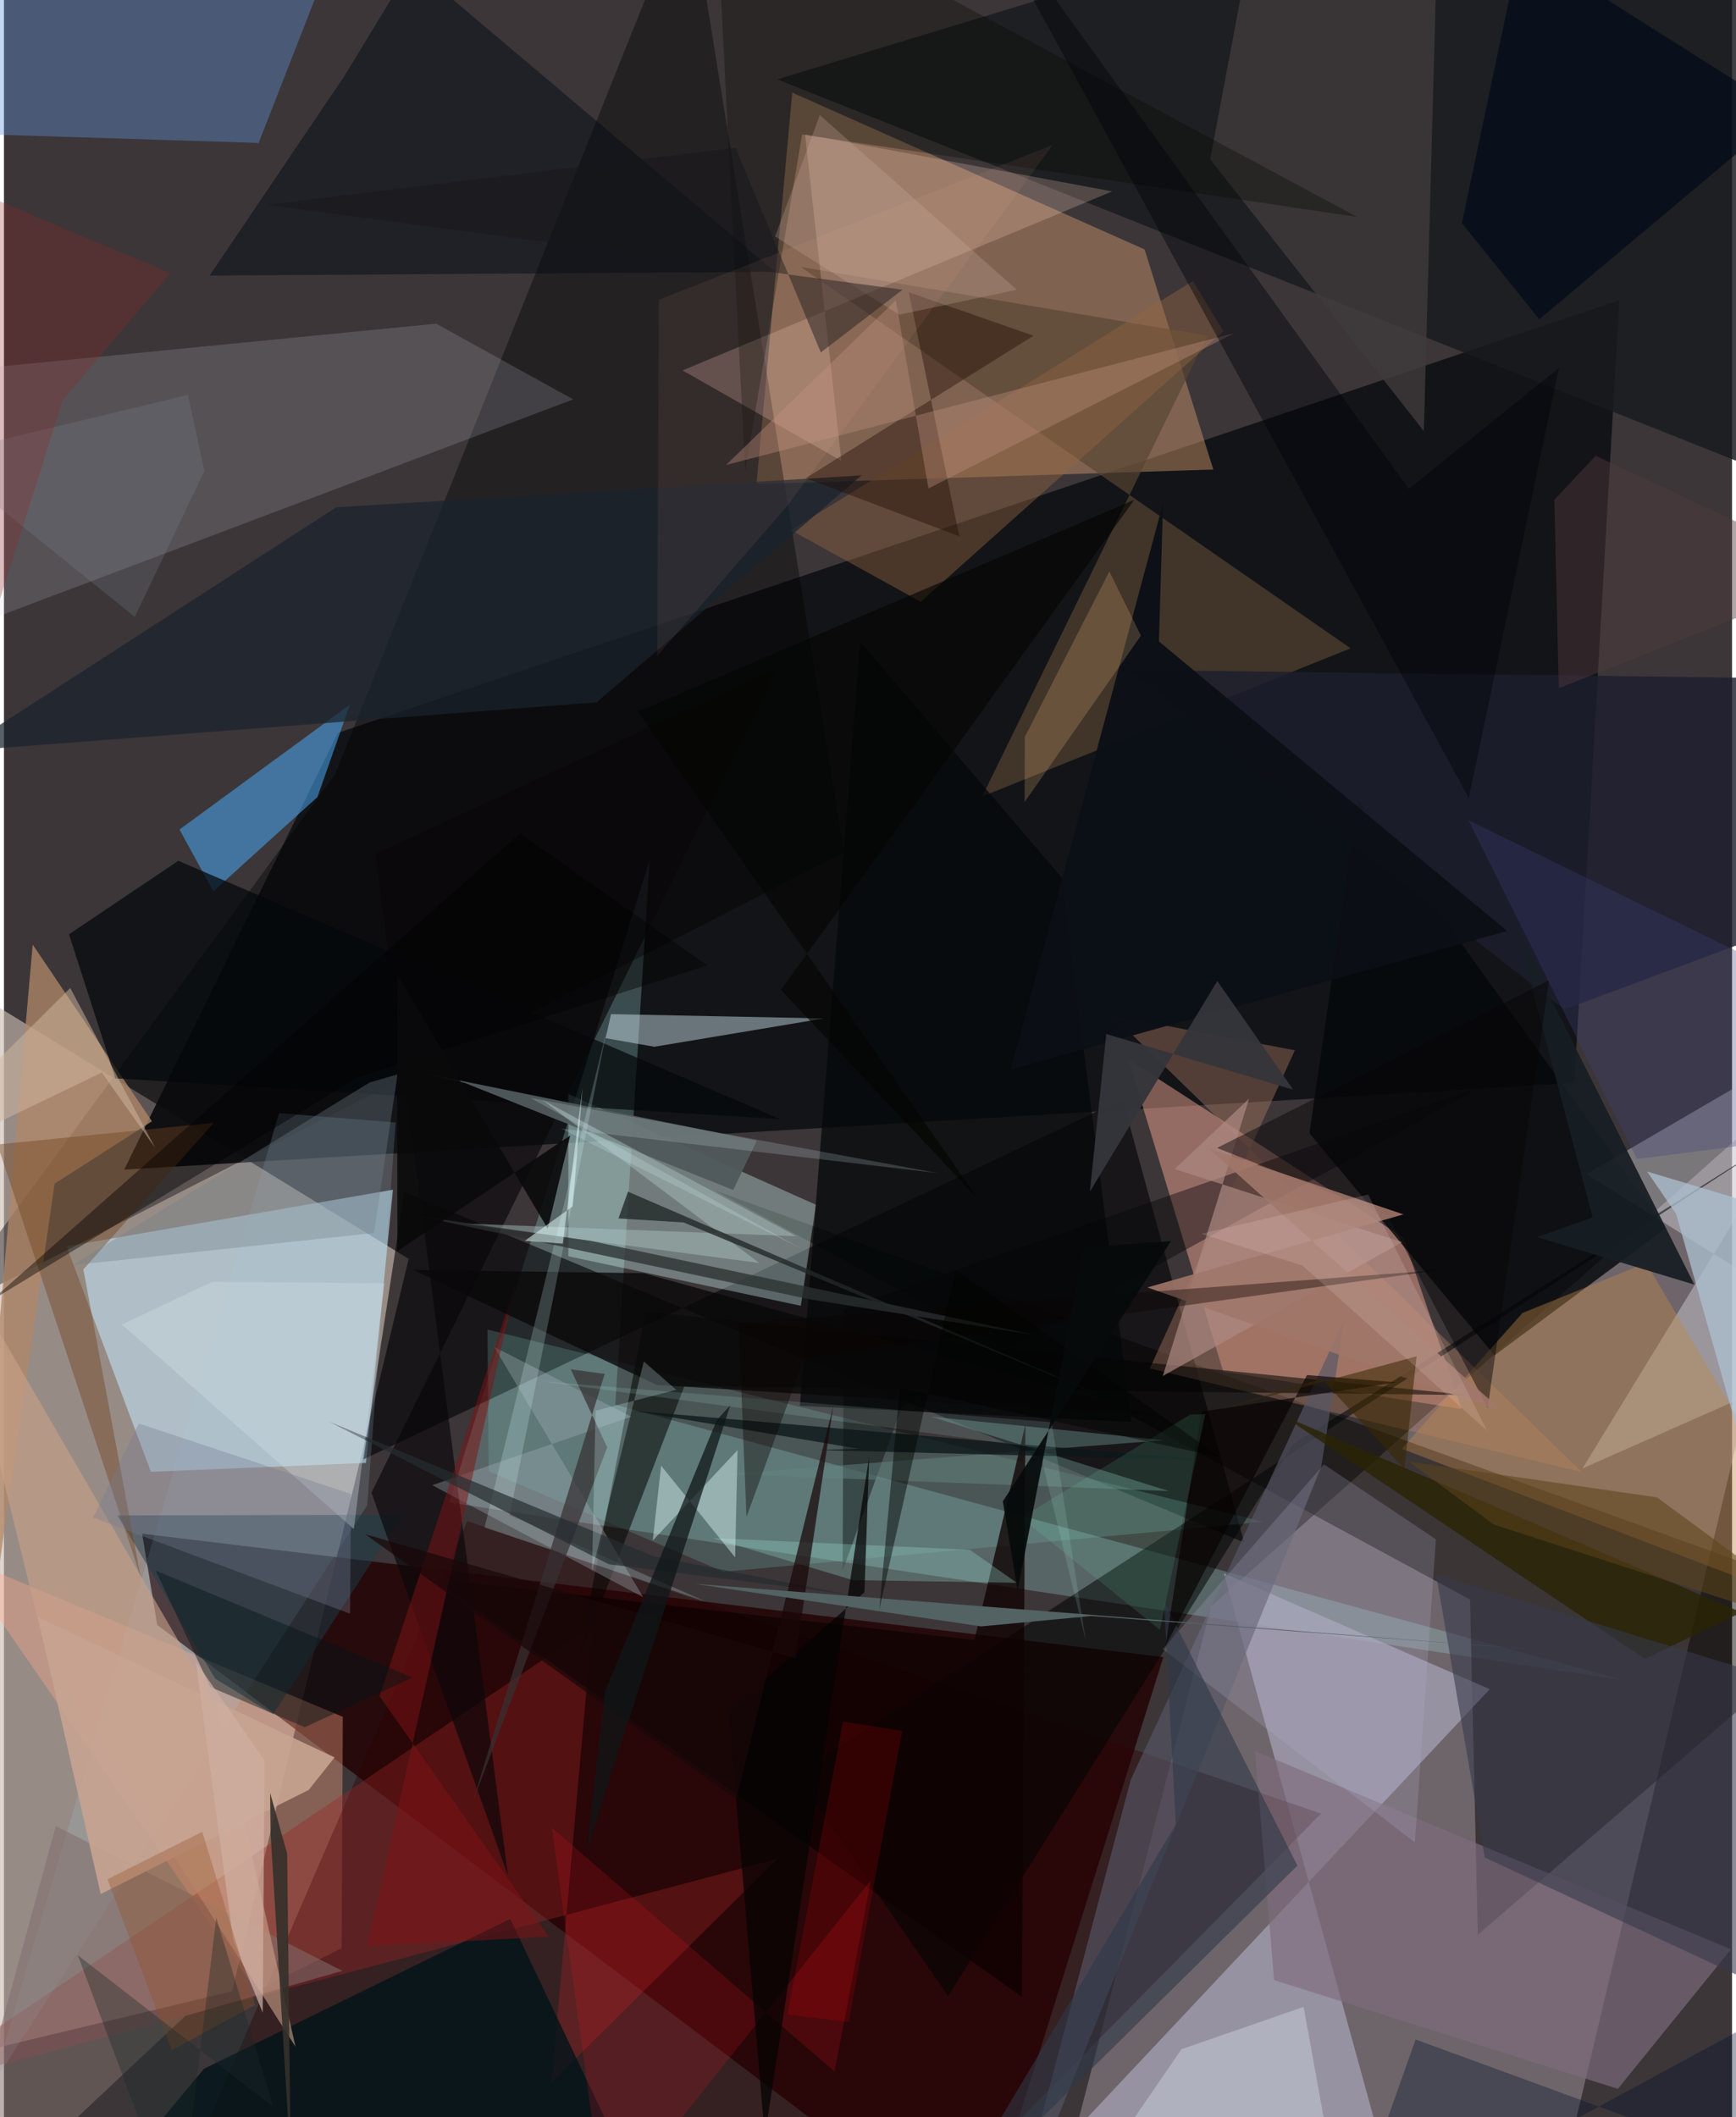 <svg xmlns="http://www.w3.org/2000/svg" width="228" height="278" viewBox="0 0 836 1024"><path fill="#3c3638" d="M0 0h836v1024H0z"/><path fill="#ccbcb3" fill-opacity=".631" d="M-62 1004.46l8.682-548.431 249.112 152.85-85.43 354.22z"/><path fill="#ab9fa6" fill-opacity=".451" d="M882.354 511.573L746.102 1086H504.17l79.814-309.088z"/><path fill="#101215" fill-opacity=".918" d="M759.718 523.768L58.163 565.712l103.36-211.234 619.965-209.344z"/><path fill="#200" fill-opacity=".788" d="M74.144 785.943L471.599 1086l89.295-284.535-494.059-59.687z"/><path fill="#cb976b" fill-opacity=".467" d="M585.042 227.09l-220.982 7.05 17.286-189.367 170.46 75.859z"/><path fill="#fdaf99" fill-opacity=".455" d="M589.857 663.351l115.384 18.194-28.228-82.932-133.01-86.17z"/><path fill="#9edadb" fill-opacity=".286" d="M782.911 812.532L215.436 726.68l96.946-310.771-16.637 263.485z"/><path fill="#070600" fill-opacity=".49" d="M344.267 575.92L898 776.333 713.011 935.768l-3.76-162.144z"/><path fill="#c0e1f2" fill-opacity=".604" d="M30.299 602.816l40.774 109.039 104.048-4.296 13.062-132.138z"/><path fill="#000103" fill-opacity=".592" d="M599.978 746.046L193.65 576.52l-19.74 129.332 367.185-174.175z"/><path fill="#aaa7b9" fill-opacity=".69" d="M718.784 817.01L466.075 1086l201.692-43.039-77.602-282.02z"/><path fill="#191b1e" fill-opacity=".835" d="M374.115 38.383L898 246.731V-3.609L689.509-57.438z"/><path fill="#000105" fill-opacity=".392" d="M-31.66 636.44l191.922-262.095L331.346-53.167l75.02 465.572z"/><path fill="#d5fdfa" fill-opacity=".349" d="M273.034 529.154l.01 78.453 112.471 23.97 7.288-48.878z"/><path fill="#04080b" fill-opacity=".808" d="M721.117 655.54l-89.578-107.47 23.524-161.52L803.88 594.125z"/><path fill="#ffa888" fill-opacity=".369" d="M-23.697 751.993l187.615 78.368-.526 111.926-41.322 20.598z"/><path fill="#f0f5fc" fill-opacity=".341" d="M765.595 567.883L898 490.71 763.647 710.228 898 650.834z"/><path fill="#cbd0dd" fill-opacity=".18" d="M209.078 156.552l66.32 36.615L-62 320.44V183.167z"/><path fill="#6196db" fill-opacity=".384" d="M-62 63.304l185.206 5.826L174.463-62-62-7.863z"/><path fill="#48a8f4" fill-opacity=".549" d="M167.338 340.835l-15.669 44.637-50.36 45.636-16.39-29.886z"/><path fill="#2c0003" fill-opacity=".416" d="M80.852 1067.548l354.762 14.309L637.19 877.156 224.119 735.689z"/><path fill="#574432" fill-opacity=".678" d="M385.531 129.126l196.63 33.21L473.258 385.21l178.22-71.638z"/><path fill="#9d2626" fill-opacity=".365" d="M-48.107 1011.03l422.17-111.911-109.19 108.101 19.687-220.532z"/><path fill="#b47e67" fill-opacity=".396" d="M536.221 491.148l88.283 16.85-70.156 153.848 209.01 50.177z"/><path fill="#77b7af" fill-opacity=".247" d="M234.46 711.548l113.655 48.664 261.16-24.175-375.35-92.98z"/><path fill="#dcf4ff" fill-opacity=".431" d="M293.674 490.493l-2.59 11.623 23.553 4.168 82.06-13.704z"/><path fill="#040c14" fill-opacity=".506" d="M197.4-16.966l-32.876 53.989-65.077 96.29 273.515-1.855z"/><path fill="#af8768" fill-opacity=".765" d="M13.904 456.873l57.68 85.454-47.07 30.17-52.92 365.402z"/><path fill="#04080a" fill-opacity=".761" d="M545.468 687.769L511.72 424.47l-97.47-114.009-29.201 369.493z"/><path fill="#000504" fill-opacity=".549" d="M868.887 543.617l-245.22 154.857-166.88 267.015L382.97 858.4z"/><path fill="#c08749" fill-opacity=".408" d="M794.407 610.842L898 785.496l-221.757-84.755 58.371-65.69z"/><path fill="#040403" fill-opacity=".549" d="M329.179 670.424l378.85 4.314-397.642-40.299-33.011 170.69z"/><path fill="#7e6c7e" fill-opacity=".659" d="M614.456 957.7l-9.216-110.757 230.25 95.862-54.73 67.49z"/><path fill="#ffd5c3" fill-opacity=".231" d="M387.55 64.94l148.547 27.636-207.799 86.579 76.796 43.725z"/><path fill="#04090c" fill-opacity=".737" d="M84.355 416.35l291.208 124.929-321.65-19.716-22.451-69.678z"/><path fill="#3f3a3a" fill-opacity=".827" d="M609.695-62L583.547 77.035l103.355 131.468L694.31-62z"/><path fill="#01141a" fill-opacity=".792" d="M96.758 1000.596L25.557 1086h294.377l-75.018-157.9z"/><path fill="#a4cddf" fill-opacity=".184" d="M-5.49 1008.058l181.22-279.95 13.775-185.2-56.402-4.51z"/><path fill="#1c1e2e" fill-opacity=".808" d="M898 328.511l-353.239-4.5 210.051 164.302 106.894-39.864z"/><path fill="#565665" fill-opacity=".655" d="M637.273 709.416l11.297-71.62-103.397 222.839-58.247 219.998z"/><path fill="#1b3d4d" fill-opacity=".478" d="M54.893 732.947l137.779-.295-62.424 96.443-28.022-17.17z"/><path fill="#09060a" fill-opacity=".667" d="M177.789 721.938l66.037 185.203-64.229-494.191 194.427-89.785z"/><path fill="#060609" fill-opacity=".424" d="M434.407 680.398l280.03-154.854-308.15 107.705-.567 126.475z"/><path fill="#916542" fill-opacity=".435" d="M575.168 135.913l-194.37 120.529 62.689 34.624 146.41-130.774z"/><path fill="#816f6d" fill-opacity=".545" d="M87.828 974.95L-30.477 1086l55.57-202.788 138.645 70.026z"/><path fill="#1a232d" fill-opacity=".722" d="M414.879 229.916l-128.2 109.775-308.307 23.607L160.765 245.34z"/><path fill="#caa188" fill-opacity=".604" d="M20.96 801.826l-50.326-204.19 133.43 229.858 36.994 162.461z"/><path fill="#282303" fill-opacity=".8" d="M793.83 802.356L898 752.132v52.377l-279.47-119.88z"/><path fill="#628682" fill-opacity=".49" d="M563.457 721.16l-114.769-35.95 112.476 11.368-210.704 16.406z"/><path fill="#b5b0cd" fill-opacity=".224" d="M692.728 744.493L682.57 891.108l-121.957-93.45 77.935-89.403z"/><path fill="#0f0202" fill-opacity=".773" d="M494.148 689.021l-24.644 104.217-262.3-29.84 285.269 202.441z"/><path fill="#70431d" fill-opacity=".424" d="M101.433 543.09l-63.007 70.898 27.615 148.399-69.228-208.845z"/><path fill="#adc0d1" fill-opacity=".753" d="M808.963 587.15L794.9 566.623l99.883 29.94L898 902.044z"/><path fill="#a6b3b6" fill-opacity=".345" d="M303.447 685.201l-66.292-33.705 72.12 121.063-102.091-54.223z"/><path fill="#0c1016" fill-opacity=".976" d="M727.192 450.289L558.744 310.225l1.985-66.826L487.204 517.2z"/><path fill="#040800" fill-opacity=".314" d="M386.123 65.075l-27.529 162.772L343.798-62l310.95 166.976z"/><path fill="#2e3847" fill-opacity=".592" d="M566.916 882.412l-112.87 189.343L625.74 902.331l-64.553-127.79z"/><path fill="#000a18" fill-opacity=".671" d="M705.298 107.915l28.405-134.518 128.214 80.988L742.734 154.46z"/><path fill="#50595b" fill-opacity=".957" d="M222.997 523.798l129.79 51.748 11.415-23.846-161.326-32.642z"/><path fill="#1e0800" fill-opacity=".392" d="M437.692 141.33l24.461 118.062-74.284-28.116 110.2-68.893z"/><path fill="#171e24" fill-opacity=".937" d="M731.965 450.303l36.625 138.564-26.9 9.471 76.052 22.97z"/><path fill="#ae8a83" fill-opacity=".675" d="M602.361 531.377l-41.724 134.12 115.703-64.695-109.985-35.379z"/><path fill="#37394c" fill-opacity=".584" d="M716.385 898.409l-23.56-136.86 169.006 51.696-1.916 152z"/><path fill="#c7a392" fill-opacity=".914" d="M159.954 849.992l-12.52 15.75L46.8 916.046 16.444 782.164z"/><path fill="#fc1826" fill-opacity=".165" d="M401.873 1001.986L265.09 884.03l25.683 186.98 128.629-161.655z"/><path fill="#ccd7e2" fill-opacity=".451" d="M649.64 1086H504.527l65.124-94.85 59.075-20.489z"/><path fill="#ffc986" fill-opacity=".204" d="M493.864 356.44l40.904-80.07 15.268 31.06-56.286 80.525z"/><path fill="#811215" fill-opacity=".498" d="M181.712 820.398l81.866 116.354-87.892 4.49 71.937-320.553z"/><path fill="#0a080a" fill-opacity=".788" d="M557.97 684.74l-248.464-68.93-111.602-1.595 117.928 55.639z"/><path fill="#bf917d" fill-opacity=".376" d="M447.262 236.225l147.987-75.117-245.883 63.767 82.08-79.65z"/><path fill="#0b1718" fill-opacity=".765" d="M413.427 700.712l-109.112-18.384 276.799 23.847-187.243-4.825z"/><path fill="#01112c" fill-opacity=".349" d="M682.91 986.422L647.632 1086l199.746-108.203 3.179 69.987z"/><path fill="#001317" fill-opacity=".427" d="M73.423 759.644l124.27 51.724-52.172 24.017-45.727-19.438z"/><path fill="#a8c0bf" fill-opacity=".478" d="M383.4 597.918l-162.87-6.21 144.875 19.154-105.302-79.108z"/><path fill="#dcffff" fill-opacity=".204" d="M244.666 732.814l47.11-235.322-59.28 241.29L339.38 774.56z"/><path fill="#070508" fill-opacity=".471" d="M669.29 587.668l-82.437-32.448 160.608-81.078-29.682 206.848z"/><path fill="#373033" fill-opacity=".714" d="M274.201 662.272l17.62 37.745-64.994 171.313 63.785-206.822z"/><path fill="#3d407b" fill-opacity=".314" d="M789.976 560.553l99.945-12.726-13.405-69.123L708.5 396.762z"/><path fill="#ceafa4" fill-opacity=".259" d="M394.682 55.648l-21.638 58.729 60.104 37.85 56.83-12.099z"/><path fill="#00040a" fill-opacity=".427" d="M464.189-62l244.468 448 43.63-208.085-72.659 58.51z"/><path fill="#96dccf" fill-opacity=".306" d="M467.236 749.571l22.716 15.967-79.296-1.3-67.715-20.314z"/><path fill="#262d30" fill-opacity=".698" d="M314.075 752.61l-156.62-64.94 135.126 68.903 114.576 14.428z"/><path fill="#a0776a" fill-opacity=".886" d="M582.952 555.547l94.074 31.812-123.883 35.325 172.433 60.477z"/><path fill="#717f89" fill-opacity=".353" d="M190.396 519.66l-11.368 76.719-145.792 15.514 143.61-88.322z"/><path fill="#cfb79f" fill-opacity=".502" d="M32.07 477.86l41.142 77.416-25.901-36.517L-62 571.429z"/><path fill="#16171b" fill-opacity=".51" d="M127.26 99.047l307.442 41.083-39.536 30.334-41.262-99.034z"/><path fill="#34353a" fill-opacity=".965" d="M623.713 527.052l-90.425-26.93-7.96 76.245 61.65-101.875z"/><path fill="#d3efef" fill-opacity=".475" d="M317.933 708.921l-4.067 36.179 41.023-43.712-1.172 51.875z"/><path fill="#040502" fill-opacity=".631" d="M471.473 580.18l-95.578-101.398 170.943-237.077-240.227 102.471z"/><path fill="#070300" fill-opacity=".655" d="M630.393 665.065l-68.46 130.98 17.334-113.284 94.505-14.157z"/><path fill="#050304" fill-opacity=".733" d="M416.28 770.183l2.284-65.618-50.467 328.67-17.546-205.519z"/><path fill="#b1f7ef" fill-opacity=".141" d="M500.663 700.256l22.714 93.413-16.554-105.78-246.106-19.707z"/><path fill="#d5e0e5" fill-opacity=".345" d="M57.076 640.61l112.189 98.928 14.867-118.866-83.437-.661z"/><path fill="#f5b090" fill-opacity=".078" d="M316.864 144.975L507.37 70.12 379.032 244.523l-63.003 72.663z"/><path fill="#0b0300" fill-opacity=".392" d="M355.425 639.757l339.21-25.496-307.55 42.793-27.878 76.682z"/><path fill="#35302a" fill-opacity=".906" d="M128.966 886.5l-.191-19.266 8.235 29.293 1.71 149.206z"/><path fill="#1a0809" fill-opacity=".722" d="M354.21 870.153l46.993-190.146L382.85 802.12l-208.188-60.1z"/><path fill="#f40000" fill-opacity=".153" d="M379.001 974.39l29.66 3.573 25.848-140.736-28.573-4.562z"/><path fill="#828995" fill-opacity=".235" d="M63.258 298.372l33.72-70.532-7.97-36.865-122.374 29.481z"/><path fill="#101617" fill-opacity=".741" d="M282.012 894.616l8.858-76.722 53.976-131.041 6.523-7.143z"/><path fill="#cfaea1" fill-opacity=".722" d="M110.892 938.199L92.873 803.78l33.192 47.694-.887 121.98z"/><path fill="#536263" d="M334.03 766.03l138.7 20.6 53.228-5.025 214.667 16.214z"/><path fill="#dbfcff" fill-opacity=".235" d="M325.237 672.215l-15.696-13.73-25.059 101.744 1.729-77.922z"/><path fill="#5c4219" fill-opacity=".545" d="M679.509 706.836l41.4 30.627 172.755 55.81-94.005-69.068z"/><path fill="#2b3030" fill-opacity=".753" d="M498.545 645.671l-214.476-45.453-83.731-12.072 190.107 40.418z"/><path fill="#6efac1" fill-opacity=".118" d="M573.834 684.163l-81.81 49.887 67.194 54.234 21.933-104.257z"/><path fill="#010200" fill-opacity=".42" d="M-6.335 629.148l177.74-108.202 168.798-54.017-90.516-63.9z"/><path fill="#222728" fill-opacity=".792" d="M297.292 589.316l4.587-12.947 227.68 98.185-200.739-83.288z"/><path fill="#392701" fill-opacity=".549" d="M637.392 666.811l40.112 43.773 5.883-54.571-96.494 26.123z"/><path fill="#09090a" fill-opacity=".898" d="M273.929 549.217l-83.58 55.906-.135-133.79 72.848 122.922z"/><path fill="#e5feff" fill-opacity=".18" d="M269.502 545.845l116.092 58.04-130.919-72.874 197.347 36.426z"/><path fill="#010302" fill-opacity=".459" d="M588.428 704.85L460.35 614.107 423.45 778.5l9.97-107.358z"/><path fill="#fae2da" fill-opacity=".161" d="M579.14 596.73l80.826-18.973 57.514 114.196-89.286-79.846z"/><path fill="#e2fbfb" fill-opacity=".525" d="M270.342 601.512l-18.391-1.36 23.203-16.69 4.774-57.52z"/><path fill="#932525" fill-opacity=".275" d="M-62 72.044l142.448 60.14-51.952 61.209-35.073 111.056z"/><path fill="#945023" fill-opacity=".333" d="M121.559 969.69l-40.372 21.986-31.122-82.73 45.855-22.954z"/><path fill="#787a91" fill-opacity=".345" d="M43.135 734.019l22.098-45.558L167.9 722.598l-.463 57.907z"/><path fill="#060a0a" fill-opacity=".914" d="M522.491 603.285L490.392 769.22l-7.171-43.06 81.404-125.93z"/><path fill="#523b3d" fill-opacity=".447" d="M891.908 277.6L752.2 332.885l-2.151-91.166 19.98-21.273z"/><path fill="#1a2729" fill-opacity=".361" d="M102.723 927.544L84.62 1076.876 35.756 945.717l94.61 73.348z"/></svg>